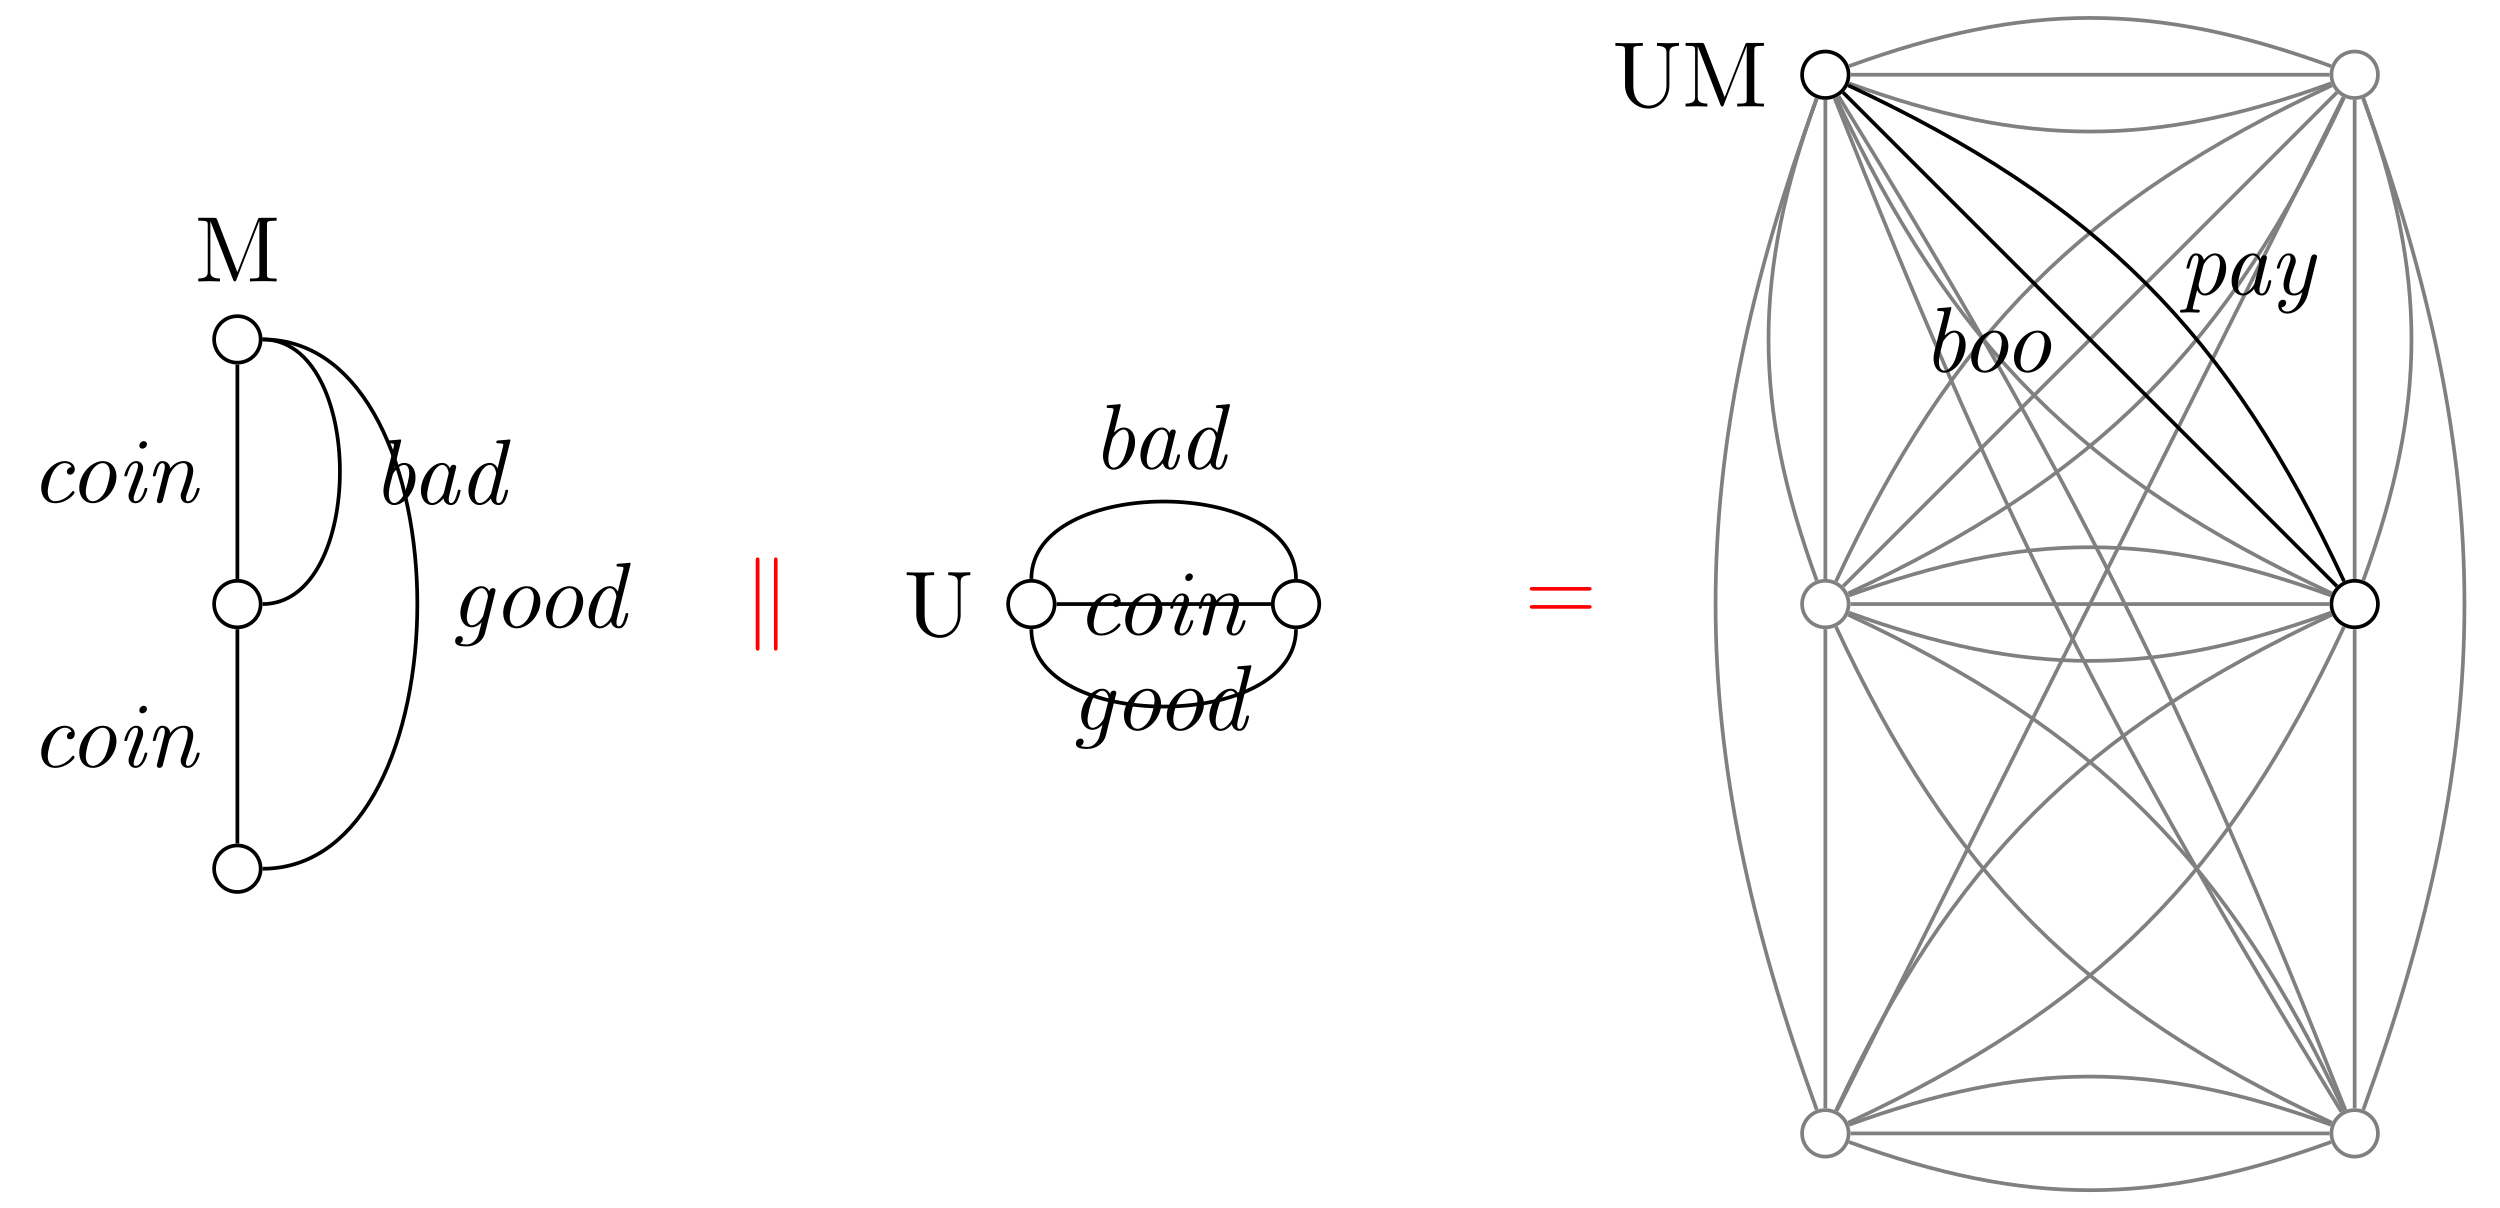 <?xml version="1.0" encoding="UTF-8" standalone="no"?>
<svg
   width="267.766pt"
   height="129.399pt"
   viewBox="0 0 267.766 129.399"
   version="1.1"
   id="svg295"
   xmlns:xlink="http://www.w3.org/1999/xlink"
   xmlns="http://www.w3.org/2000/svg"
   xmlns:svg="http://www.w3.org/2000/svg">
  <defs
     id="defs61">
    <g
       id="g47">
      <g
         id="glyph-0-0" />
      <g
         id="glyph-0-1">
        <path
           d="M 2.406 -6.594 C 2.312 -6.812 2.281 -6.812 2.047 -6.812 L 0.375 -6.812 L 0.375 -6.5 L 0.609 -6.5 C 1.375 -6.5 1.391 -6.391 1.391 -6.031 L 1.391 -1.047 C 1.391 -0.781 1.391 -0.312 0.375 -0.312 L 0.375 0 C 0.719 -0.016 1.203 -0.031 1.531 -0.031 C 1.859 -0.031 2.359 -0.016 2.703 0 L 2.703 -0.312 C 1.672 -0.312 1.672 -0.781 1.672 -1.047 L 1.672 -6.422 L 1.688 -6.422 L 4.094 -0.219 C 4.141 -0.094 4.188 0 4.281 0 C 4.391 0 4.422 -0.078 4.469 -0.188 L 6.922 -6.5 L 6.922 -0.781 C 6.922 -0.422 6.906 -0.312 6.141 -0.312 L 5.906 -0.312 L 5.906 0 C 6.266 -0.031 6.953 -0.031 7.344 -0.031 C 7.719 -0.031 8.391 -0.031 8.766 0 L 8.766 -0.312 L 8.516 -0.312 C 7.75 -0.312 7.734 -0.422 7.734 -0.781 L 7.734 -6.031 C 7.734 -6.391 7.75 -6.5 8.516 -6.5 L 8.766 -6.5 L 8.766 -6.812 L 7.078 -6.812 C 6.812 -6.812 6.812 -6.797 6.75 -6.625 L 4.562 -1 Z M 2.406 -6.594 "
           id="path3" />
      </g>
      <g
         id="glyph-0-2">
        <path
           d="M 5.797 -2.297 C 5.797 -0.891 4.828 -0.094 3.891 -0.094 C 3.422 -0.094 2.25 -0.344 2.25 -2.234 L 2.25 -6.031 C 2.25 -6.391 2.266 -6.5 3.031 -6.5 L 3.266 -6.5 L 3.266 -6.812 C 2.922 -6.781 2.188 -6.781 1.797 -6.781 C 1.422 -6.781 0.672 -6.781 0.328 -6.812 L 0.328 -6.5 L 0.562 -6.5 C 1.328 -6.5 1.359 -6.391 1.359 -6.031 L 1.359 -2.266 C 1.359 -0.875 2.516 0.219 3.875 0.219 C 5.016 0.219 5.906 -0.703 6.078 -1.844 C 6.109 -2.047 6.109 -2.141 6.109 -2.531 L 6.109 -5.719 C 6.109 -6.047 6.109 -6.5 7.141 -6.5 L 7.141 -6.812 C 6.781 -6.797 6.297 -6.781 5.969 -6.781 C 5.609 -6.781 5.141 -6.797 4.781 -6.812 L 4.781 -6.5 C 5.797 -6.5 5.797 -6.031 5.797 -5.766 Z M 5.797 -2.297 "
           id="path6" />
      </g>
      <g
         id="glyph-0-3">
        <path
           d="M 6.844 -3.266 C 7 -3.266 7.188 -3.266 7.188 -3.453 C 7.188 -3.656 7 -3.656 6.859 -3.656 L 0.891 -3.656 C 0.75 -3.656 0.562 -3.656 0.562 -3.453 C 0.562 -3.266 0.75 -3.266 0.891 -3.266 Z M 6.859 -1.328 C 7 -1.328 7.188 -1.328 7.188 -1.531 C 7.188 -1.719 7 -1.719 6.844 -1.719 L 0.891 -1.719 C 0.75 -1.719 0.562 -1.719 0.562 -1.531 C 0.562 -1.328 0.75 -1.328 0.891 -1.328 Z M 6.859 -1.328 "
           id="path9" />
      </g>
      <g
         id="glyph-1-0" />
      <g
         id="glyph-1-1">
        <path
           d="M 4.344 -3.766 C 3.844 -3.703 3.844 -3.297 3.844 -3.266 C 3.844 -3.109 3.953 -2.953 4.172 -2.953 C 4.453 -2.953 4.688 -3.172 4.688 -3.547 C 4.688 -4.031 4.25 -4.406 3.625 -4.406 C 2.375 -4.406 1.094 -2.984 1.094 -1.531 C 1.094 -0.547 1.688 0.109 2.562 0.109 C 3.844 0.109 4.672 -0.891 4.672 -1.031 C 4.672 -1.094 4.578 -1.203 4.5 -1.203 C 4.469 -1.203 4.453 -1.188 4.375 -1.094 C 3.641 -0.156 2.75 -0.109 2.578 -0.109 C 2.047 -0.109 1.797 -0.562 1.797 -1.141 C 1.797 -1.672 2.062 -2.719 2.328 -3.188 C 2.688 -3.844 3.188 -4.188 3.625 -4.188 C 3.734 -4.188 4.188 -4.172 4.344 -3.766 Z M 4.344 -3.766 "
           id="path13" />
      </g>
      <g
         id="glyph-1-2">
        <path
           d="M 5.078 -2.766 C 5.078 -3.719 4.484 -4.406 3.625 -4.406 C 2.375 -4.406 1.094 -2.984 1.094 -1.531 C 1.094 -0.516 1.719 0.109 2.547 0.109 C 3.781 0.109 5.078 -1.312 5.078 -2.766 Z M 2.547 -0.109 C 2.156 -0.109 1.797 -0.422 1.797 -1.141 C 1.797 -1.641 2.047 -2.734 2.375 -3.281 C 2.734 -3.891 3.219 -4.188 3.609 -4.188 C 4.094 -4.188 4.375 -3.75 4.375 -3.156 C 4.375 -2.734 4.156 -1.703 3.844 -1.109 C 3.547 -0.562 3.047 -0.109 2.547 -0.109 Z M 2.547 -0.109 "
           id="path16" />
      </g>
      <g
         id="glyph-1-3">
        <path
           d="M 3.297 -1.422 C 3.297 -1.531 3.219 -1.531 3.156 -1.531 C 3.016 -1.531 3.016 -1.5 2.984 -1.359 C 2.906 -1.062 2.625 -0.109 2.047 -0.109 C 1.969 -0.109 1.828 -0.125 1.828 -0.391 C 1.828 -0.641 1.969 -0.984 2.094 -1.344 L 2.734 -3.047 C 2.828 -3.344 2.844 -3.422 2.844 -3.609 C 2.844 -4.156 2.469 -4.406 2.109 -4.406 C 1.172 -4.406 0.828 -2.922 0.828 -2.875 C 0.828 -2.766 0.922 -2.766 0.984 -2.766 C 1.109 -2.766 1.109 -2.797 1.156 -2.938 C 1.25 -3.266 1.5 -4.188 2.078 -4.188 C 2.188 -4.188 2.297 -4.141 2.297 -3.906 C 2.297 -3.672 2.188 -3.375 2.125 -3.188 L 1.828 -2.359 C 1.688 -2.031 1.578 -1.703 1.453 -1.375 C 1.312 -1 1.281 -0.891 1.281 -0.688 C 1.281 -0.297 1.516 0.109 2.031 0.109 C 2.969 0.109 3.297 -1.391 3.297 -1.422 Z M 3.25 -6.203 C 3.25 -6.453 3.047 -6.547 2.906 -6.547 C 2.703 -6.547 2.438 -6.344 2.438 -6.062 C 2.438 -5.812 2.625 -5.734 2.766 -5.734 C 2.969 -5.734 3.25 -5.922 3.25 -6.203 Z M 3.25 -6.203 "
           id="path19" />
      </g>
      <g
         id="glyph-1-4">
        <path
           d="M 2.297 -1.75 C 2.344 -1.969 2.406 -2.172 2.453 -2.391 C 2.578 -2.906 2.578 -2.906 2.75 -3.203 C 2.891 -3.438 3.344 -4.188 4.094 -4.188 C 4.531 -4.188 4.562 -3.734 4.562 -3.531 C 4.562 -2.906 4.109 -1.719 3.984 -1.328 C 3.844 -0.984 3.812 -0.891 3.812 -0.688 C 3.812 -0.25 4.094 0.109 4.578 0.109 C 5.5 0.109 5.844 -1.375 5.844 -1.422 C 5.844 -1.531 5.766 -1.531 5.688 -1.531 C 5.562 -1.531 5.562 -1.5 5.516 -1.359 C 5.438 -1.094 5.172 -0.109 4.594 -0.109 C 4.391 -0.109 4.375 -0.266 4.375 -0.406 C 4.375 -0.641 4.469 -0.906 4.562 -1.141 C 4.75 -1.672 5.156 -2.797 5.156 -3.375 C 5.156 -4.188 4.609 -4.406 4.125 -4.406 C 3.312 -4.406 2.828 -3.812 2.703 -3.625 C 2.625 -4.109 2.297 -4.406 1.859 -4.406 C 1.5 -4.406 1.312 -4.172 1.141 -3.875 C 0.953 -3.484 0.828 -2.891 0.828 -2.875 C 0.828 -2.766 0.922 -2.766 0.984 -2.766 C 1.109 -2.766 1.109 -2.781 1.172 -3 C 1.344 -3.703 1.531 -4.188 1.844 -4.188 C 2.109 -4.188 2.109 -3.891 2.109 -3.781 C 2.109 -3.625 2.078 -3.438 2.031 -3.281 L 1.281 -0.297 C 1.266 -0.234 1.25 -0.172 1.25 -0.156 C 1.25 -0.047 1.328 0.109 1.531 0.109 C 1.656 0.109 1.828 0.047 1.891 -0.156 Z M 2.297 -1.75 "
           id="path22" />
      </g>
      <g
         id="glyph-1-5">
        <path
           d="M 3.016 -6.672 C 3.031 -6.703 3.047 -6.781 3.047 -6.797 C 3.047 -6.891 2.984 -6.922 2.906 -6.922 C 2.875 -6.922 2.781 -6.906 2.75 -6.891 L 1.766 -6.812 C 1.641 -6.812 1.531 -6.797 1.531 -6.609 C 1.531 -6.5 1.641 -6.5 1.781 -6.5 C 2.25 -6.5 2.266 -6.438 2.266 -6.328 C 2.266 -6.297 2.25 -6.172 2.25 -6.156 L 1.25 -2.219 C 1.25 -2.188 1.141 -1.781 1.141 -1.406 C 1.141 -0.562 1.562 0.109 2.297 0.109 C 3.406 0.109 4.578 -1.391 4.578 -2.844 C 4.578 -3.922 3.984 -4.406 3.375 -4.406 C 3 -4.406 2.656 -4.203 2.328 -3.875 Z M 2.297 -0.109 C 2.047 -0.109 1.719 -0.312 1.719 -1.062 C 1.719 -1.5 1.797 -1.859 2.094 -2.984 C 2.156 -3.234 2.156 -3.25 2.312 -3.453 C 2.609 -3.844 2.984 -4.188 3.359 -4.188 C 3.812 -4.188 3.906 -3.625 3.906 -3.297 C 3.906 -2.875 3.641 -1.688 3.344 -1.062 C 3.234 -0.812 2.797 -0.109 2.297 -0.109 Z M 2.297 -0.109 "
           id="path25" />
      </g>
      <g
         id="glyph-1-6">
        <path
           d="M 3.484 -0.594 C 3.594 -0.094 3.953 0.109 4.312 0.109 C 4.672 0.109 4.891 -0.141 5.031 -0.453 C 5.219 -0.828 5.328 -1.406 5.328 -1.422 C 5.328 -1.531 5.25 -1.531 5.188 -1.531 C 5.062 -1.531 5.047 -1.516 5 -1.297 C 4.859 -0.734 4.672 -0.109 4.328 -0.109 C 4.062 -0.109 4.062 -0.375 4.062 -0.516 C 4.062 -0.594 4.062 -0.75 4.141 -1.031 L 4.812 -3.734 C 4.859 -3.875 4.859 -3.891 4.859 -3.953 C 4.859 -4.156 4.688 -4.203 4.578 -4.203 C 4.266 -4.203 4.203 -3.875 4.188 -3.812 C 4 -4.25 3.672 -4.406 3.359 -4.406 C 2.25 -4.406 1.078 -2.891 1.078 -1.438 C 1.078 -0.594 1.531 0.109 2.281 0.109 C 2.641 0.109 3.078 -0.094 3.484 -0.594 Z M 4.016 -3.125 L 3.547 -1.234 C 3.469 -0.922 2.844 -0.109 2.297 -0.109 C 1.828 -0.109 1.75 -0.703 1.75 -1 C 1.75 -1.5 2.062 -2.656 2.25 -3.078 C 2.5 -3.688 2.953 -4.188 3.359 -4.188 C 3.797 -4.188 4.047 -3.672 4.047 -3.25 C 4.047 -3.234 4.031 -3.188 4.016 -3.125 Z M 4.016 -3.125 "
           id="path28" />
      </g>
      <g
         id="glyph-1-7">
        <path
           d="M 5.547 -6.672 C 5.562 -6.703 5.578 -6.781 5.578 -6.797 C 5.578 -6.891 5.516 -6.922 5.438 -6.922 C 5.406 -6.922 5.312 -6.906 5.281 -6.891 L 4.297 -6.812 C 4.172 -6.812 4.062 -6.797 4.062 -6.609 C 4.062 -6.5 4.172 -6.5 4.312 -6.5 C 4.781 -6.5 4.812 -6.438 4.812 -6.328 C 4.812 -6.297 4.781 -6.172 4.781 -6.156 L 4.203 -3.828 C 4.047 -4.141 3.781 -4.406 3.359 -4.406 C 2.25 -4.406 1.078 -2.891 1.078 -1.438 C 1.078 -0.594 1.531 0.109 2.281 0.109 C 2.641 0.109 3.078 -0.094 3.484 -0.594 C 3.594 -0.094 3.953 0.109 4.312 0.109 C 4.672 0.109 4.891 -0.141 5.031 -0.453 C 5.219 -0.828 5.328 -1.406 5.328 -1.422 C 5.328 -1.531 5.25 -1.531 5.188 -1.531 C 5.062 -1.531 5.047 -1.516 5 -1.297 C 4.859 -0.734 4.672 -0.109 4.328 -0.109 C 4.062 -0.109 4.062 -0.375 4.062 -0.516 C 4.062 -0.594 4.062 -0.734 4.125 -0.984 Z M 3.531 -1.219 C 3.453 -0.906 2.844 -0.109 2.297 -0.109 C 1.828 -0.109 1.75 -0.703 1.75 -1 C 1.75 -1.5 2.062 -2.656 2.25 -3.078 C 2.5 -3.688 2.953 -4.188 3.359 -4.188 C 3.438 -4.188 3.672 -4.172 3.844 -3.891 C 3.953 -3.734 4.047 -3.453 4.047 -3.266 C 4.047 -3.234 4.031 -3.188 4.016 -3.125 Z M 3.531 -1.219 "
           id="path31" />
      </g>
      <g
         id="glyph-1-8">
        <path
           d="M 3.375 -0.531 L 3.156 0.312 C 3.047 0.812 2.984 1.016 2.703 1.359 C 2.297 1.828 1.906 1.828 1.75 1.828 C 1.625 1.828 1.312 1.828 1.047 1.719 C 1.25 1.641 1.359 1.422 1.359 1.25 C 1.359 1.125 1.281 0.938 1.016 0.938 C 0.844 0.938 0.531 1.078 0.531 1.469 C 0.531 1.859 0.891 2.047 1.734 2.047 C 2.781 2.047 3.531 1.391 3.734 0.625 L 4.812 -3.734 C 4.859 -3.891 4.859 -3.906 4.859 -3.953 C 4.859 -4.156 4.688 -4.203 4.578 -4.203 C 4.469 -4.203 4.234 -4.125 4.203 -3.844 C 4.062 -4.125 3.781 -4.406 3.359 -4.406 C 2.25 -4.406 1.094 -2.938 1.094 -1.531 C 1.094 -0.672 1.562 0 2.312 0 C 2.828 0 3.25 -0.406 3.375 -0.531 Z M 4.016 -3.125 L 3.562 -1.312 C 3.484 -1 2.875 -0.219 2.328 -0.219 C 1.797 -0.219 1.781 -0.984 1.781 -1.094 C 1.781 -1.562 2.078 -2.734 2.281 -3.203 C 2.531 -3.734 2.969 -4.188 3.359 -4.188 C 3.953 -4.188 4.047 -3.344 4.047 -3.266 Z M 4.016 -3.125 "
           id="path34" />
      </g>
      <g
         id="glyph-1-9">
        <path
           d="M 0.891 1.281 C 0.812 1.578 0.734 1.609 0.344 1.625 C 0.266 1.625 0.141 1.625 0.141 1.812 C 0.141 1.891 0.188 1.938 0.266 1.938 C 0.531 1.938 0.812 1.906 1.094 1.906 C 1.422 1.906 1.75 1.938 2.062 1.938 C 2.125 1.938 2.25 1.938 2.25 1.75 C 2.25 1.625 2.156 1.625 2.016 1.625 C 1.5 1.625 1.5 1.562 1.5 1.469 C 1.5 1.406 1.578 1.141 1.609 0.984 L 1.969 -0.469 C 2.047 -0.297 2.297 0.109 2.812 0.109 C 3.891 0.109 5.078 -1.359 5.078 -2.844 C 5.078 -3.922 4.484 -4.406 3.891 -4.406 C 3.406 -4.406 2.969 -4.047 2.688 -3.703 C 2.562 -4.281 2.109 -4.406 1.859 -4.406 C 1.5 -4.406 1.312 -4.172 1.141 -3.875 C 0.953 -3.484 0.828 -2.891 0.828 -2.875 C 0.828 -2.766 0.922 -2.766 0.984 -2.766 C 1.109 -2.766 1.109 -2.781 1.172 -3 C 1.344 -3.703 1.531 -4.188 1.844 -4.188 C 2.109 -4.188 2.109 -3.891 2.109 -3.781 C 2.109 -3.734 2.109 -3.562 2.031 -3.297 Z M 2.625 -3.062 C 2.703 -3.406 3.312 -4.188 3.875 -4.188 C 4.312 -4.188 4.422 -3.625 4.422 -3.297 C 4.422 -2.875 4.141 -1.688 3.859 -1.062 C 3.734 -0.812 3.312 -0.109 2.797 -0.109 C 2.219 -0.109 2.125 -0.953 2.125 -1.031 C 2.125 -1.062 2.141 -1.094 2.156 -1.172 Z M 2.625 -3.062 "
           id="path37" />
      </g>
      <g
         id="glyph-1-10">
        <path
           d="M 3.562 -0.266 C 3.188 1.391 2.438 1.828 1.938 1.828 C 1.469 1.828 1.328 1.453 1.328 1.391 C 1.328 1.391 1.328 1.375 1.406 1.359 C 1.719 1.312 1.828 1.047 1.828 0.891 C 1.828 0.672 1.672 0.562 1.5 0.562 C 1.375 0.562 0.984 0.625 0.984 1.188 C 0.984 1.703 1.391 2.047 1.938 2.047 C 2.984 2.047 3.891 1.016 4.141 0.031 L 5.109 -3.891 C 5.125 -3.953 5.141 -4 5.141 -4.031 C 5.141 -4.141 5.062 -4.297 4.859 -4.297 C 4.562 -4.297 4.5 -4 4.469 -3.922 L 3.75 -1 C 3.672 -0.703 3.281 -0.109 2.688 -0.109 C 2.25 -0.109 2.156 -0.547 2.156 -0.875 C 2.156 -1.484 2.484 -2.375 2.734 -3.062 C 2.812 -3.266 2.859 -3.406 2.859 -3.594 C 2.859 -4.094 2.531 -4.406 2.109 -4.406 C 1.172 -4.406 0.828 -2.938 0.828 -2.875 C 0.828 -2.766 0.922 -2.766 0.984 -2.766 C 1.109 -2.766 1.109 -2.797 1.156 -2.938 C 1.234 -3.234 1.5 -4.188 2.078 -4.188 C 2.188 -4.188 2.297 -4.156 2.297 -3.891 C 2.297 -3.656 2.203 -3.391 2.062 -3 C 1.797 -2.297 1.547 -1.562 1.547 -1.047 C 1.547 -0.172 2.125 0.109 2.656 0.109 C 3.125 0.109 3.422 -0.125 3.562 -0.266 Z M 3.562 -0.266 "
           id="path40" />
      </g>
      <g
         id="glyph-2-0" />
      <g
         id="glyph-2-1">
        <path
           d="M 1.719 -7.141 C 1.719 -7.297 1.719 -7.484 1.516 -7.484 C 1.312 -7.484 1.312 -7.25 1.312 -7.109 L 1.312 2.125 C 1.312 2.281 1.312 2.5 1.516 2.5 C 1.719 2.5 1.719 2.312 1.719 2.156 Z M 3.656 -7.109 C 3.656 -7.266 3.656 -7.484 3.453 -7.484 C 3.266 -7.484 3.266 -7.297 3.266 -7.141 L 3.266 2.156 C 3.266 2.312 3.266 2.5 3.453 2.5 C 3.656 2.5 3.656 2.266 3.656 2.125 Z M 3.656 -7.109 "
           id="path44" />
      </g>
    </g>
    <clipPath
       id="clip-0">
      <path
         clip-rule="nonzero"
         d="M 187 113 L 204 113 L 204 129.398 L 187 129.398 Z M 187 113 "
         id="path49" />
    </clipPath>
    <clipPath
       id="clip-1">
      <path
         clip-rule="nonzero"
         d="M 244 113 L 261 113 L 261 129.398 L 244 129.398 Z M 244 113 "
         id="path52" />
    </clipPath>
    <clipPath
       id="clip-2">
      <path
         clip-rule="nonzero"
         d="M 192 116 L 256 116 L 256 129.398 L 192 129.398 Z M 192 116 "
         id="path55" />
    </clipPath>
    <clipPath
       id="clip-3">
      <path
         clip-rule="nonzero"
         d="M 247 4 L 267.766 4 L 267.766 125 L 247 125 Z M 247 4 "
         id="path58" />
    </clipPath>
  </defs>
  <path
     fill="none"
     stroke-width="0.399"
     stroke-linecap="butt"
     stroke-linejoin="miter"
     stroke="rgb(0%, 0%, 0%)"
     stroke-opacity="1"
     stroke-miterlimit="10"
     d="M 2.492 28.347 C 2.492 29.722 1.375 30.836 -0 30.836 C -1.375 30.836 -2.492 29.722 -2.492 28.347 C -2.492 26.972 -1.375 25.855 -0 25.855 C 1.375 25.855 2.492 26.972 2.492 28.347 Z M 2.492 28.347 "
     transform="matrix(1, 0, 0, -1, 25.426, 64.699)"
     id="path63" />
  <g
     fill="rgb(0%, 0%, 0%)"
     fill-opacity="1"
     id="g67">
    <use
       xlink:href="#glyph-0-1"
       x="20.86"
       y="30.143"
       id="use65" />
  </g>
  <path
     fill="none"
     stroke-width="0.399"
     stroke-linecap="butt"
     stroke-linejoin="miter"
     stroke="rgb(0%, 0%, 0%)"
     stroke-opacity="1"
     stroke-miterlimit="10"
     d="M 2.492 -0 C 2.492 1.375 1.375 2.492 -0 2.492 C -1.375 2.492 -2.492 1.375 -2.492 -0 C -2.492 -1.375 -1.375 -2.492 -0 -2.492 C 1.375 -2.492 2.492 -1.375 2.492 -0 Z M 2.492 -0 "
     transform="matrix(1, 0, 0, -1, 25.426, 64.699)"
     id="path69" />
  <path
     fill="none"
     stroke-width="0.399"
     stroke-linecap="butt"
     stroke-linejoin="miter"
     stroke="rgb(0%, 0%, 0%)"
     stroke-opacity="1"
     stroke-miterlimit="10"
     d="M 2.492 -28.348 C 2.492 -26.973 1.375 -25.856 -0 -25.856 C -1.375 -25.856 -2.492 -26.973 -2.492 -28.348 C -2.492 -29.723 -1.375 -30.836 -0 -30.836 C 1.375 -30.836 2.492 -29.723 2.492 -28.348 Z M 2.492 -28.348 "
     transform="matrix(1, 0, 0, -1, 25.426, 64.699)"
     id="path71" />
  <path
     fill="none"
     stroke-width="0.399"
     stroke-linecap="butt"
     stroke-linejoin="miter"
     stroke="rgb(0%, 0%, 0%)"
     stroke-opacity="1"
     stroke-miterlimit="10"
     d="M -0 25.656 L -0 2.691 "
     transform="matrix(1, 0, 0, -1, 25.426, 64.699)"
     id="path73" />
  <g
     fill="rgb(0%, 0%, 0%)"
     fill-opacity="1"
     id="g77">
    <use
       xlink:href="#glyph-1-1"
       x="3.32"
       y="53.791"
       id="use75" />
  </g>
  <g
     fill="rgb(0%, 0%, 0%)"
     fill-opacity="1"
     id="g85">
    <use
       xlink:href="#glyph-1-2"
       x="7.395"
       y="53.791"
       id="use79" />
    <use
       xlink:href="#glyph-1-3"
       x="12.487"
       y="53.791"
       id="use81" />
    <use
       xlink:href="#glyph-1-4"
       x="15.542"
       y="53.791"
       id="use83" />
  </g>
  <path
     fill="none"
     stroke-width="0.399"
     stroke-linecap="butt"
     stroke-linejoin="miter"
     stroke="rgb(0%, 0%, 0%)"
     stroke-opacity="1"
     stroke-miterlimit="10"
     d="M -0 -2.692 L -0 -25.656 "
     transform="matrix(1, 0, 0, -1, 25.426, 64.699)"
     id="path87" />
  <g
     fill="rgb(0%, 0%, 0%)"
     fill-opacity="1"
     id="g91">
    <use
       xlink:href="#glyph-1-1"
       x="3.32"
       y="82.137"
       id="use89" />
  </g>
  <g
     fill="rgb(0%, 0%, 0%)"
     fill-opacity="1"
     id="g99">
    <use
       xlink:href="#glyph-1-2"
       x="7.395"
       y="82.137"
       id="use93" />
    <use
       xlink:href="#glyph-1-3"
       x="12.487"
       y="82.137"
       id="use95" />
    <use
       xlink:href="#glyph-1-4"
       x="15.542"
       y="82.137"
       id="use97" />
  </g>
  <path
     fill="none"
     stroke-width="0.399"
     stroke-linecap="butt"
     stroke-linejoin="miter"
     stroke="rgb(0%, 0%, 0%)"
     stroke-opacity="1"
     stroke-miterlimit="10"
     d="M 2.691 -0 C 13.746 -0 13.746 28.347 2.691 28.347 "
     transform="matrix(1, 0, 0, -1, 25.426, 64.699)"
     id="path101" />
  <g
     fill="rgb(0%, 0%, 0%)"
     fill-opacity="1"
     id="g105">
    <use
       xlink:href="#glyph-1-5"
       x="39.927"
       y="53.985"
       id="use103" />
  </g>
  <g
     fill="rgb(0%, 0%, 0%)"
     fill-opacity="1"
     id="g111">
    <use
       xlink:href="#glyph-1-6"
       x="44.002"
       y="53.985"
       id="use107" />
    <use
       xlink:href="#glyph-1-7"
       x="49.094"
       y="53.985"
       id="use109" />
  </g>
  <path
     fill="none"
     stroke-width="0.399"
     stroke-linecap="butt"
     stroke-linejoin="miter"
     stroke="rgb(0%, 0%, 0%)"
     stroke-opacity="1"
     stroke-miterlimit="10"
     d="M 2.691 -28.348 C 24.801 -28.348 24.801 28.347 2.691 28.347 "
     transform="matrix(1, 0, 0, -1, 25.426, 64.699)"
     id="path113" />
  <g
     fill="rgb(0%, 0%, 0%)"
     fill-opacity="1"
     id="g119">
    <use
       xlink:href="#glyph-1-8"
       x="48.217"
       y="67.19"
       id="use115" />
    <use
       xlink:href="#glyph-1-2"
       x="52.8"
       y="67.19"
       id="use117" />
  </g>
  <g
     fill="rgb(0%, 0%, 0%)"
     fill-opacity="1"
     id="g123">
    <use
       xlink:href="#glyph-1-2"
       x="57.384"
       y="67.19"
       id="use121" />
  </g>
  <g
     fill="rgb(0%, 0%, 0%)"
     fill-opacity="1"
     id="g127">
    <use
       xlink:href="#glyph-1-7"
       x="61.967"
       y="67.19"
       id="use125" />
  </g>
  <path
     fill="none"
     stroke-width="0.399"
     stroke-linecap="butt"
     stroke-linejoin="miter"
     stroke="rgb(0%, 0%, 0%)"
     stroke-opacity="1"
     stroke-miterlimit="10"
     d="M 87.531 -0 C 87.531 1.375 86.418 2.492 85.039 2.492 C 83.664 2.492 82.551 1.375 82.551 -0 C 82.551 -1.375 83.664 -2.492 85.039 -2.492 C 86.418 -2.492 87.531 -1.375 87.531 -0 Z M 87.531 -0 "
     transform="matrix(1, 0, 0, -1, 25.426, 64.699)"
     id="path129" />
  <g
     fill="rgb(0%, 0%, 0%)"
     fill-opacity="1"
     id="g133">
    <use
       xlink:href="#glyph-0-2"
       x="96.784"
       y="68.103"
       id="use131" />
  </g>
  <g
     fill="rgb(100%, 0%, 0%)"
     fill-opacity="1"
     id="g137">
    <use
       xlink:href="#glyph-2-1"
       x="79.629"
       y="67.19"
       id="use135" />
  </g>
  <path
     fill="none"
     stroke-width="0.399"
     stroke-linecap="butt"
     stroke-linejoin="miter"
     stroke="rgb(0%, 0%, 0%)"
     stroke-opacity="1"
     stroke-miterlimit="10"
     d="M 115.879 -0 C 115.879 1.375 114.761 2.492 113.386 2.492 C 112.011 2.492 110.898 1.375 110.898 -0 C 110.898 -1.375 112.011 -2.492 113.386 -2.492 C 114.761 -2.492 115.879 -1.375 115.879 -0 Z M 115.879 -0 "
     transform="matrix(1, 0, 0, -1, 25.426, 64.699)"
     id="path139" />
  <path
     fill="none"
     stroke-width="0.399"
     stroke-linecap="butt"
     stroke-linejoin="miter"
     stroke="rgb(0%, 0%, 0%)"
     stroke-opacity="1"
     stroke-miterlimit="10"
     d="M 87.73 -0 L 110.699 -0 "
     transform="matrix(1, 0, 0, -1, 25.426, 64.699)"
     id="path141" />
  <g
     fill="rgb(0%, 0%, 0%)"
     fill-opacity="1"
     id="g145">
    <use
       xlink:href="#glyph-1-1"
       x="115.346"
       y="67.964"
       id="use143" />
  </g>
  <g
     fill="rgb(0%, 0%, 0%)"
     fill-opacity="1"
     id="g153">
    <use
       xlink:href="#glyph-1-2"
       x="119.421"
       y="67.964"
       id="use147" />
    <use
       xlink:href="#glyph-1-3"
       x="124.513"
       y="67.964"
       id="use149" />
    <use
       xlink:href="#glyph-1-4"
       x="127.568"
       y="67.964"
       id="use151" />
  </g>
  <path
     fill="none"
     stroke-width="0.399"
     stroke-linecap="butt"
     stroke-linejoin="miter"
     stroke="rgb(0%, 0%, 0%)"
     stroke-opacity="1"
     stroke-miterlimit="10"
     d="M 113.386 -2.692 C 113.386 -13.742 85.039 -13.742 85.039 -2.692 "
     transform="matrix(1, 0, 0, -1, 25.426, 64.699)"
     id="path155" />
  <g
     fill="rgb(0%, 0%, 0%)"
     fill-opacity="1"
     id="g161">
    <use
       xlink:href="#glyph-1-8"
       x="114.704"
       y="78.171"
       id="use157" />
    <use
       xlink:href="#glyph-1-2"
       x="119.287"
       y="78.171"
       id="use159" />
  </g>
  <g
     fill="rgb(0%, 0%, 0%)"
     fill-opacity="1"
     id="g165">
    <use
       xlink:href="#glyph-1-2"
       x="123.871"
       y="78.171"
       id="use163" />
  </g>
  <g
     fill="rgb(0%, 0%, 0%)"
     fill-opacity="1"
     id="g169">
    <use
       xlink:href="#glyph-1-7"
       x="128.454"
       y="78.171"
       id="use167" />
  </g>
  <path
     fill="none"
     stroke-width="0.399"
     stroke-linecap="butt"
     stroke-linejoin="miter"
     stroke="rgb(0%, 0%, 0%)"
     stroke-opacity="1"
     stroke-miterlimit="10"
     d="M 113.386 2.691 C 113.386 13.746 85.039 13.746 85.039 2.691 "
     transform="matrix(1, 0, 0, -1, 25.426, 64.699)"
     id="path171" />
  <g
     fill="rgb(0%, 0%, 0%)"
     fill-opacity="1"
     id="g175">
    <use
       xlink:href="#glyph-1-5"
       x="116.995"
       y="50.199"
       id="use173" />
  </g>
  <g
     fill="rgb(0%, 0%, 0%)"
     fill-opacity="1"
     id="g181">
    <use
       xlink:href="#glyph-1-6"
       x="121.07"
       y="50.199"
       id="use177" />
    <use
       xlink:href="#glyph-1-7"
       x="126.162"
       y="50.199"
       id="use179" />
  </g>
  <path
     fill="none"
     stroke-width="0.399"
     stroke-linecap="butt"
     stroke-linejoin="miter"
     stroke="rgb(0%, 0%, 0%)"
     stroke-opacity="1"
     stroke-miterlimit="10"
     d="M 172.57 56.695 C 172.57 58.07 171.457 59.183 170.082 59.183 C 168.707 59.183 167.59 58.07 167.59 56.695 C 167.59 55.316 168.707 54.203 170.082 54.203 C 171.457 54.203 172.57 55.316 172.57 56.695 Z M 172.57 56.695 "
     transform="matrix(1, 0, 0, -1, 25.426, 64.699)"
     id="path183" />
  <g
     fill="rgb(0%, 0%, 0%)"
     fill-opacity="1"
     id="g189">
    <use
       xlink:href="#glyph-0-2"
       x="172.691"
       y="11.41"
       id="use185" />
    <use
       xlink:href="#glyph-0-1"
       x="180.163"
       y="11.41"
       id="use187" />
  </g>
  <path
     fill="none"
     stroke-width="0.399"
     stroke-linecap="butt"
     stroke-linejoin="miter"
     stroke="rgb(50%, 50%, 50%)"
     stroke-opacity="1"
     stroke-miterlimit="10"
     d="M 229.265 56.695 C 229.265 58.07 228.148 59.183 226.773 59.183 C 225.398 59.183 224.285 58.07 224.285 56.695 C 224.285 55.316 225.398 54.203 226.773 54.203 C 228.148 54.203 229.265 55.316 229.265 56.695 Z M 229.265 56.695 "
     transform="matrix(1, 0, 0, -1, 25.426, 64.699)"
     id="path191" />
  <path
     fill="none"
     stroke-width="0.399"
     stroke-linecap="butt"
     stroke-linejoin="miter"
     stroke="rgb(50%, 50%, 50%)"
     stroke-opacity="1"
     stroke-miterlimit="10"
     d="M 172.57 -0 C 172.57 1.375 171.457 2.492 170.082 2.492 C 168.707 2.492 167.59 1.375 167.59 -0 C 167.59 -1.375 168.707 -2.492 170.082 -2.492 C 171.457 -2.492 172.57 -1.375 172.57 -0 Z M 172.57 -0 "
     transform="matrix(1, 0, 0, -1, 25.426, 64.699)"
     id="path193" />
  <path
     fill="none"
     stroke-width="0.399"
     stroke-linecap="butt"
     stroke-linejoin="miter"
     stroke="rgb(0%, 0%, 0%)"
     stroke-opacity="1"
     stroke-miterlimit="10"
     d="M 229.265 -0 C 229.265 1.375 228.148 2.492 226.773 2.492 C 225.398 2.492 224.285 1.375 224.285 -0 C 224.285 -1.375 225.398 -2.492 226.773 -2.492 C 228.148 -2.492 229.265 -1.375 229.265 -0 Z M 229.265 -0 "
     transform="matrix(1, 0, 0, -1, 25.426, 64.699)"
     id="path195" />
  <g
     clip-path="url(#clip-0)"
     id="g199">
    <path
       fill="none"
       stroke-width="0.399"
       stroke-linecap="butt"
       stroke-linejoin="miter"
       stroke="rgb(50%, 50%, 50%)"
       stroke-opacity="1"
       stroke-miterlimit="10"
       d="M 172.57 -56.696 C 172.57 -55.317 171.457 -54.203 170.082 -54.203 C 168.707 -54.203 167.59 -55.317 167.59 -56.696 C 167.59 -58.071 168.707 -59.184 170.082 -59.184 C 171.457 -59.184 172.57 -58.071 172.57 -56.696 Z M 172.57 -56.696 "
       transform="matrix(1, 0, 0, -1, 25.426, 64.699)"
       id="path197" />
  </g>
  <g
     clip-path="url(#clip-1)"
     id="g203">
    <path
       fill="none"
       stroke-width="0.399"
       stroke-linecap="butt"
       stroke-linejoin="miter"
       stroke="rgb(50%, 50%, 50%)"
       stroke-opacity="1"
       stroke-miterlimit="10"
       d="M 229.265 -56.696 C 229.265 -55.317 228.148 -54.203 226.773 -54.203 C 225.398 -54.203 224.285 -55.317 224.285 -56.696 C 224.285 -58.071 225.398 -59.184 226.773 -59.184 C 228.148 -59.184 229.265 -58.071 229.265 -56.696 Z M 229.265 -56.696 "
       transform="matrix(1, 0, 0, -1, 25.426, 64.699)"
       id="path201" />
  </g>
  <g
     fill="rgb(100%, 0%, 0%)"
     fill-opacity="1"
     id="g207">
    <use
       xlink:href="#glyph-0-3"
       x="163.284"
       y="66.527"
       id="use205" />
  </g>
  <path
     fill="none"
     stroke-width="0.399"
     stroke-linecap="butt"
     stroke-linejoin="miter"
     stroke="rgb(50%, 50%, 50%)"
     stroke-opacity="1"
     stroke-miterlimit="10"
     d="M 172.769 56.695 L 224.086 56.695 "
     transform="matrix(1, 0, 0, -1, 25.426, 64.699)"
     id="path209" />
  <path
     fill="none"
     stroke-width="0.399"
     stroke-linecap="butt"
     stroke-linejoin="miter"
     stroke="rgb(50%, 50%, 50%)"
     stroke-opacity="1"
     stroke-miterlimit="10"
     d="M 224.246 55.773 C 205.324 48.886 191.531 48.886 172.609 55.773 "
     transform="matrix(1, 0, 0, -1, 25.426, 64.699)"
     id="path211" />
  <path
     fill="none"
     stroke-width="0.399"
     stroke-linecap="butt"
     stroke-linejoin="miter"
     stroke="rgb(50%, 50%, 50%)"
     stroke-opacity="1"
     stroke-miterlimit="10"
     d="M 224.246 57.613 C 205.324 64.5 191.531 64.5 172.609 57.613 "
     transform="matrix(1, 0, 0, -1, 25.426, 64.699)"
     id="path213" />
  <path
     fill="none"
     stroke-width="0.399"
     stroke-linecap="butt"
     stroke-linejoin="miter"
     stroke="rgb(50%, 50%, 50%)"
     stroke-opacity="1"
     stroke-miterlimit="10"
     d="M 172.769 -0 L 224.086 -0 "
     transform="matrix(1, 0, 0, -1, 25.426, 64.699)"
     id="path215" />
  <path
     fill="none"
     stroke-width="0.399"
     stroke-linecap="butt"
     stroke-linejoin="miter"
     stroke="rgb(50%, 50%, 50%)"
     stroke-opacity="1"
     stroke-miterlimit="10"
     d="M 224.246 -0.918 C 205.324 -7.809 191.531 -7.809 172.609 -0.918 "
     transform="matrix(1, 0, 0, -1, 25.426, 64.699)"
     id="path217" />
  <path
     fill="none"
     stroke-width="0.399"
     stroke-linecap="butt"
     stroke-linejoin="miter"
     stroke="rgb(50%, 50%, 50%)"
     stroke-opacity="1"
     stroke-miterlimit="10"
     d="M 224.246 0.922 C 205.324 7.808 191.531 7.808 172.609 0.922 "
     transform="matrix(1, 0, 0, -1, 25.426, 64.699)"
     id="path219" />
  <path
     fill="none"
     stroke-width="0.399"
     stroke-linecap="butt"
     stroke-linejoin="miter"
     stroke="rgb(50%, 50%, 50%)"
     stroke-opacity="1"
     stroke-miterlimit="10"
     d="M 172.769 -56.696 L 224.086 -56.696 "
     transform="matrix(1, 0, 0, -1, 25.426, 64.699)"
     id="path221" />
  <g
     clip-path="url(#clip-2)"
     id="g225">
    <path
       fill="none"
       stroke-width="0.399"
       stroke-linecap="butt"
       stroke-linejoin="miter"
       stroke="rgb(50%, 50%, 50%)"
       stroke-opacity="1"
       stroke-miterlimit="10"
       d="M 224.246 -57.614 C 205.324 -64.5 191.531 -64.5 172.609 -57.614 "
       transform="matrix(1, 0, 0, -1, 25.426, 64.699)"
       id="path223" />
  </g>
  <path
     fill="none"
     stroke-width="0.399"
     stroke-linecap="butt"
     stroke-linejoin="miter"
     stroke="rgb(50%, 50%, 50%)"
     stroke-opacity="1"
     stroke-miterlimit="10"
     d="M 224.246 -55.774 C 205.324 -48.887 191.531 -48.887 172.609 -55.774 "
     transform="matrix(1, 0, 0, -1, 25.426, 64.699)"
     id="path227" />
  <path
     fill="none"
     stroke-width="0.399"
     stroke-linecap="butt"
     stroke-linejoin="miter"
     stroke="rgb(50%, 50%, 50%)"
     stroke-opacity="1"
     stroke-miterlimit="10"
     d="M 170.082 54.004 L 170.082 2.691 "
     transform="matrix(1, 0, 0, -1, 25.426, 64.699)"
     id="path229" />
  <path
     fill="none"
     stroke-width="0.399"
     stroke-linecap="butt"
     stroke-linejoin="miter"
     stroke="rgb(50%, 50%, 50%)"
     stroke-opacity="1"
     stroke-miterlimit="10"
     d="M 169.16 2.527 C 162.273 21.449 162.273 35.242 169.16 54.168 "
     transform="matrix(1, 0, 0, -1, 25.426, 64.699)"
     id="path231" />
  <path
     fill="none"
     stroke-width="0.399"
     stroke-linecap="butt"
     stroke-linejoin="miter"
     stroke="rgb(50%, 50%, 50%)"
     stroke-opacity="1"
     stroke-miterlimit="10"
     d="M 170.082 -2.692 L 170.082 -54.004 "
     transform="matrix(1, 0, 0, -1, 25.426, 64.699)"
     id="path233" />
  <path
     fill="none"
     stroke-width="0.399"
     stroke-linecap="butt"
     stroke-linejoin="miter"
     stroke="rgb(50%, 50%, 50%)"
     stroke-opacity="1"
     stroke-miterlimit="10"
     d="M 169.16 -54.164 C 154.711 -14.469 154.711 14.469 169.16 54.168 "
     transform="matrix(1, 0, 0, -1, 25.426, 64.699)"
     id="path235" />
  <path
     fill="none"
     stroke-width="0.399"
     stroke-linecap="butt"
     stroke-linejoin="miter"
     stroke="rgb(50%, 50%, 50%)"
     stroke-opacity="1"
     stroke-miterlimit="10"
     d="M 226.773 54.004 L 226.773 2.691 "
     transform="matrix(1, 0, 0, -1, 25.426, 64.699)"
     id="path237" />
  <path
     fill="none"
     stroke-width="0.399"
     stroke-linecap="butt"
     stroke-linejoin="miter"
     stroke="rgb(50%, 50%, 50%)"
     stroke-opacity="1"
     stroke-miterlimit="10"
     d="M 227.695 2.527 C 234.582 21.449 234.582 35.242 227.695 54.168 "
     transform="matrix(1, 0, 0, -1, 25.426, 64.699)"
     id="path239" />
  <path
     fill="none"
     stroke-width="0.399"
     stroke-linecap="butt"
     stroke-linejoin="miter"
     stroke="rgb(50%, 50%, 50%)"
     stroke-opacity="1"
     stroke-miterlimit="10"
     d="M 226.773 -2.692 L 226.773 -54.004 "
     transform="matrix(1, 0, 0, -1, 25.426, 64.699)"
     id="path241" />
  <g
     clip-path="url(#clip-3)"
     id="g245">
    <path
       fill="none"
       stroke-width="0.399"
       stroke-linecap="butt"
       stroke-linejoin="miter"
       stroke="rgb(50%, 50%, 50%)"
       stroke-opacity="1"
       stroke-miterlimit="10"
       d="M 227.695 -54.164 C 242.144 -14.469 242.144 14.469 227.695 54.168 "
       transform="matrix(1, 0, 0, -1, 25.426, 64.699)"
       id="path243" />
  </g>
  <path
     fill="none"
     stroke-width="0.399"
     stroke-linecap="butt"
     stroke-linejoin="miter"
     stroke="rgb(50%, 50%, 50%)"
     stroke-opacity="1"
     stroke-miterlimit="10"
     d="M 172.519 -1.137 C 199.176 -13.567 213.207 -27.598 225.637 -54.254 "
     transform="matrix(1, 0, 0, -1, 25.426, 64.699)"
     id="path247" />
  <path
     fill="none"
     stroke-width="0.399"
     stroke-linecap="butt"
     stroke-linejoin="miter"
     stroke="rgb(50%, 50%, 50%)"
     stroke-opacity="1"
     stroke-miterlimit="10"
     d="M 224.336 -55.555 C 197.679 -43.125 183.648 -29.094 171.219 -2.438 "
     transform="matrix(1, 0, 0, -1, 25.426, 64.699)"
     id="path249" />
  <path
     fill="none"
     stroke-width="0.399"
     stroke-linecap="butt"
     stroke-linejoin="miter"
     stroke="rgb(50%, 50%, 50%)"
     stroke-opacity="1"
     stroke-miterlimit="10"
     d="M 225.637 54.258 C 213.207 27.597 199.176 13.566 172.519 1.137 "
     transform="matrix(1, 0, 0, -1, 25.426, 64.699)"
     id="path251" />
  <path
     fill="none"
     stroke-width="0.399"
     stroke-linecap="butt"
     stroke-linejoin="miter"
     stroke="rgb(50%, 50%, 50%)"
     stroke-opacity="1"
     stroke-miterlimit="10"
     d="M 224.336 55.558 C 197.679 43.125 183.648 29.094 171.219 2.437 "
     transform="matrix(1, 0, 0, -1, 25.426, 64.699)"
     id="path253" />
  <path
     fill="none"
     stroke-width="0.399"
     stroke-linecap="butt"
     stroke-linejoin="miter"
     stroke="rgb(50%, 50%, 50%)"
     stroke-opacity="1"
     stroke-miterlimit="10"
     d="M 171.984 1.902 L 224.871 54.793 "
     transform="matrix(1, 0, 0, -1, 25.426, 64.699)"
     id="path255" />
  <path
     fill="none"
     stroke-width="0.399"
     stroke-linecap="butt"
     stroke-linejoin="miter"
     stroke="rgb(50%, 50%, 50%)"
     stroke-opacity="1"
     stroke-miterlimit="10"
     d="M 225.637 -2.438 C 213.207 -29.094 199.176 -43.125 172.519 -55.555 "
     transform="matrix(1, 0, 0, -1, 25.426, 64.699)"
     id="path257" />
  <path
     fill="none"
     stroke-width="0.399"
     stroke-linecap="butt"
     stroke-linejoin="miter"
     stroke="rgb(50%, 50%, 50%)"
     stroke-opacity="1"
     stroke-miterlimit="10"
     d="M 224.336 -1.137 C 197.679 -13.567 183.648 -27.598 171.219 -54.254 "
     transform="matrix(1, 0, 0, -1, 25.426, 64.699)"
     id="path259" />
  <path
     fill="none"
     stroke-width="0.399"
     stroke-linecap="butt"
     stroke-linejoin="miter"
     stroke="rgb(50%, 50%, 50%)"
     stroke-opacity="1"
     stroke-miterlimit="10"
     d="M 225.367 -54.403 C 200.492 -13.91 188.535 9.996 171.07 54.191 "
     transform="matrix(1, 0, 0, -1, 25.426, 64.699)"
     id="path261" />
  <path
     fill="none"
     stroke-width="0.399"
     stroke-linecap="butt"
     stroke-linejoin="miter"
     stroke="rgb(50%, 50%, 50%)"
     stroke-opacity="1"
     stroke-miterlimit="10"
     d="M 225.785 -54.192 C 208.32 -9.996 196.367 13.91 171.488 54.402 "
     transform="matrix(1, 0, 0, -1, 25.426, 64.699)"
     id="path263" />
  <path
     fill="none"
     stroke-width="0.399"
     stroke-linecap="butt"
     stroke-linejoin="miter"
     stroke="rgb(50%, 50%, 50%)"
     stroke-opacity="1"
     stroke-miterlimit="10"
     d="M 171.285 -54.289 L 225.57 54.289 "
     transform="matrix(1, 0, 0, -1, 25.426, 64.699)"
     id="path265" />
  <path
     fill="none"
     stroke-width="0.399"
     stroke-linecap="butt"
     stroke-linejoin="miter"
     stroke="rgb(50%, 50%, 50%)"
     stroke-opacity="1"
     stroke-miterlimit="10"
     d="M 171.219 54.258 C 183.648 27.597 197.679 13.566 224.336 1.137 "
     transform="matrix(1, 0, 0, -1, 25.426, 64.699)"
     id="path267" />
  <path
     fill="none"
     stroke-width="0.399"
     stroke-linecap="butt"
     stroke-linejoin="miter"
     stroke="rgb(0%, 0%, 0%)"
     stroke-opacity="1"
     stroke-miterlimit="10"
     d="M 172.519 55.558 C 199.176 43.125 213.207 29.094 225.637 2.437 "
     transform="matrix(1, 0, 0, -1, 25.426, 64.699)"
     id="path269" />
  <g
     fill="rgb(0%, 0%, 0%)"
     fill-opacity="1"
     id="g273">
    <use
       xlink:href="#glyph-1-9"
       x="233.357"
       y="31.543"
       id="use271" />
  </g>
  <g
     fill="rgb(0%, 0%, 0%)"
     fill-opacity="1"
     id="g279">
    <use
       xlink:href="#glyph-1-6"
       x="237.941"
       y="31.543"
       id="use275" />
    <use
       xlink:href="#glyph-1-10"
       x="243.033"
       y="31.543"
       id="use277" />
  </g>
  <path
     fill="none"
     stroke-width="0.399"
     stroke-linecap="butt"
     stroke-linejoin="miter"
     stroke="rgb(0%, 0%, 0%)"
     stroke-opacity="1"
     stroke-miterlimit="10"
     d="M 224.871 1.902 L 171.984 54.793 "
     transform="matrix(1, 0, 0, -1, 25.426, 64.699)"
     id="path281" />
  <g
     fill="rgb(0%, 0%, 0%)"
     fill-opacity="1"
     id="g285">
    <use
       xlink:href="#glyph-1-5"
       x="205.955"
       y="39.812"
       id="use283" />
  </g>
  <g
     fill="rgb(0%, 0%, 0%)"
     fill-opacity="1"
     id="g289">
    <use
       xlink:href="#glyph-1-2"
       x="210.03"
       y="39.812"
       id="use287" />
  </g>
  <g
     fill="rgb(0%, 0%, 0%)"
     fill-opacity="1"
     id="g293">
    <use
       xlink:href="#glyph-1-2"
       x="214.613"
       y="39.812"
       id="use291" />
  </g>
</svg>
